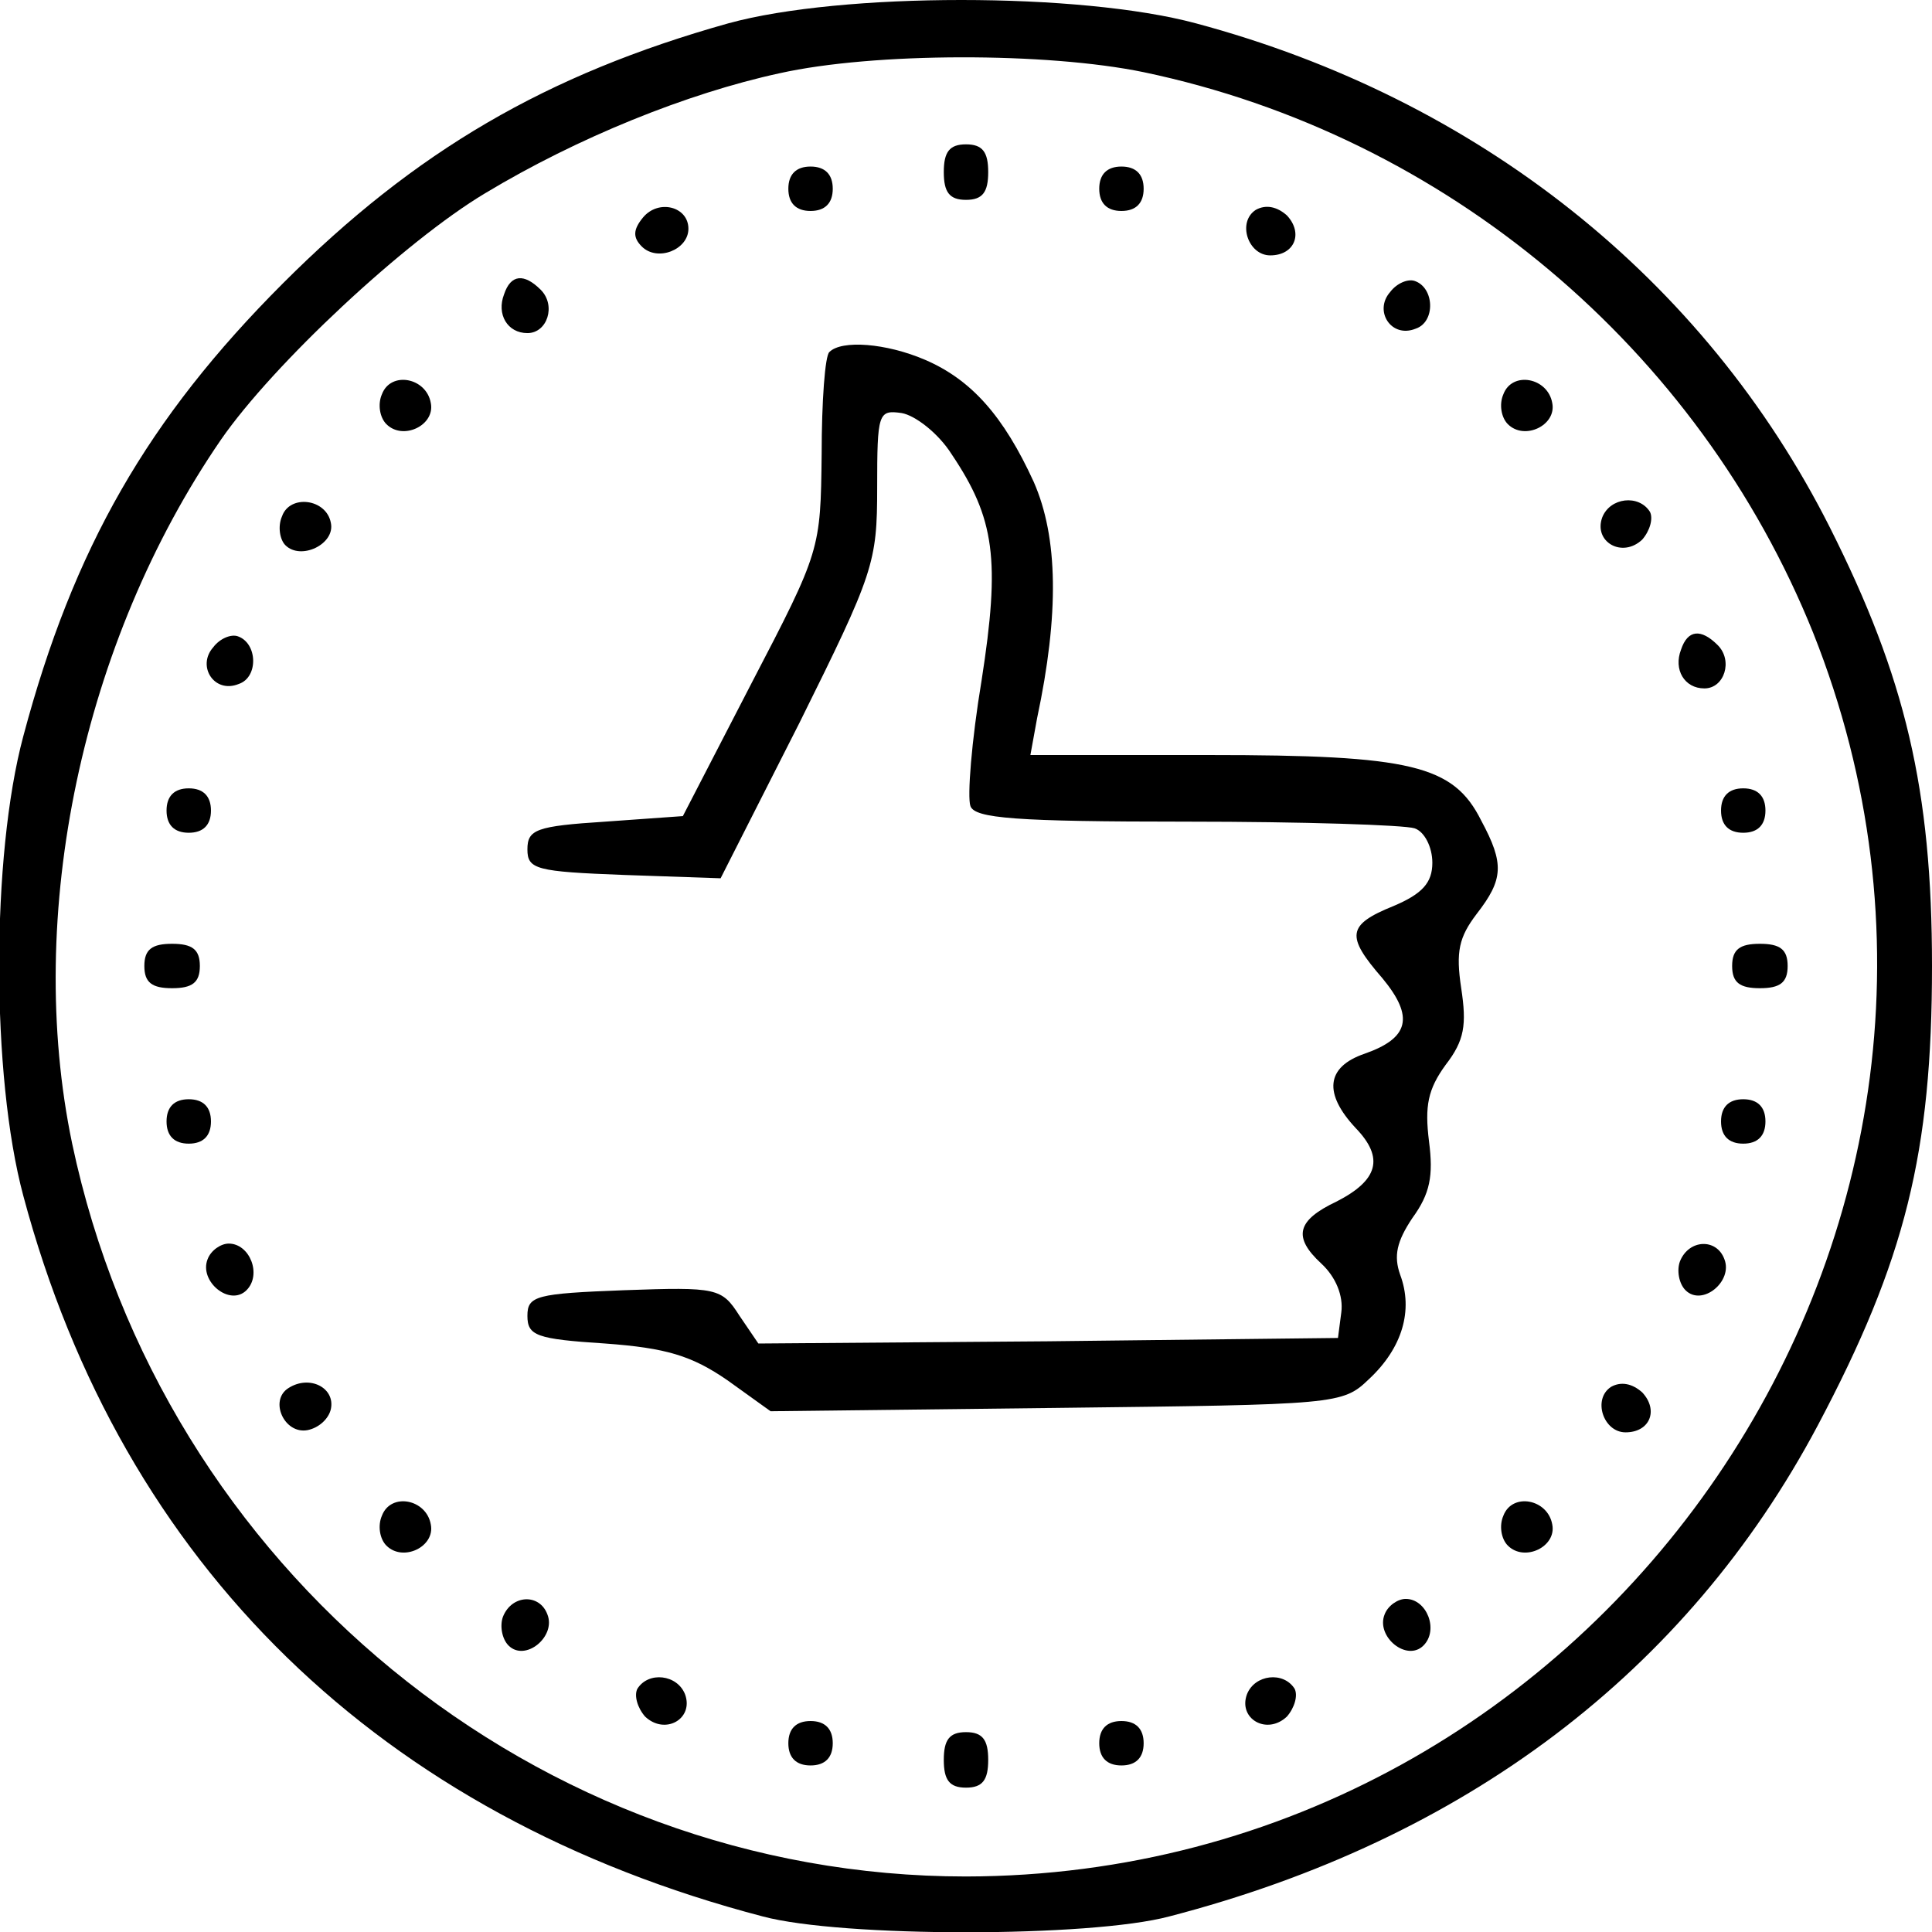 <?xml version="1.0" standalone="no"?>
<!DOCTYPE svg PUBLIC "-//W3C//DTD SVG 20010904//EN"
 "http://www.w3.org/TR/2001/REC-SVG-20010904/DTD/svg10.dtd">
<svg version="1.0" xmlns="http://www.w3.org/2000/svg"
 width="174pt" height="174pt" viewBox="0 0 174 174"
 preserveAspectRatio="xMidYMid meet">

<g transform="translate(0,174) scale(0.1,-0.1)"
fill="#000000" stroke="none">
<path d="M656 1719 c-164 -46 -282 -115 -401 -234 -122 -122 -189 -239 -234
-408 -29 -108 -29 -306 0 -414 89 -333 322 -559 666 -649 71 -19 295 -19 366
0 266 69 466 220 584 442 79 149 103 246 103 414 0 159 -24 260 -92 395 -113
224 -317 386 -571 454 -104 28 -319 28 -421 0z m374 -44 c272 -57 500 -249
603 -505 212 -533 -188 -1119 -763 -1120 -386 0 -724 277 -805 660 -43 206 9
452 134 634 47 68 166 179 238 222 83 50 182 90 265 108 85 19 241 19 328 1z"/>
<path d="M850 1585 c0 -18 5 -25 20 -25 15 0 20 7 20 25 0 18 -5 25 -20 25
-15 0 -20 -7 -20 -25z"/>
<path d="M710 1570 c0 -13 7 -20 20 -20 13 0 20 7 20 20 0 13 -7 20 -20 20
-13 0 -20 -7 -20 -20z"/>
<path d="M990 1570 c0 -13 7 -20 20 -20 13 0 20 7 20 20 0 13 -7 20 -20 20
-13 0 -20 -7 -20 -20z"/>
<path d="M579 1544 c-9 -11 -9 -18 -1 -26 14 -14 42 -3 42 16 0 20 -27 27 -41
10z"/>
<path d="M1131 1551 c-17 -11 -7 -41 13 -41 22 0 30 20 15 36 -9 8 -19 10 -28
5z"/>
<path d="M454 1475 c-7 -18 3 -35 21 -35 18 0 26 25 12 39 -15 15 -27 14 -33
-4z"/>
<path d="M1252 1477 c-15 -17 1 -42 23 -33 18 6 17 37 -1 43 -6 2 -16 -2 -22
-10z"/>
<path d="M747 1423 c-4 -3 -7 -45 -7 -92 -1 -86 -1 -87 -63 -206 l-62 -120
-70 -5 c-62 -4 -70 -7 -70 -25 0 -18 8 -20 87 -23 l87 -3 71 140 c67 135 70
144 70 212 0 67 1 70 22 67 12 -2 33 -18 45 -37 39 -58 44 -95 27 -204 -9 -54
-13 -105 -10 -113 4 -11 40 -14 195 -14 104 0 196 -3 205 -6 9 -3 16 -17 16
-31 0 -18 -9 -28 -35 -39 -42 -17 -43 -27 -10 -65 29 -35 24 -54 -16 -68 -35
-12 -37 -36 -8 -67 26 -27 20 -47 -17 -66 -36 -17 -40 -32 -14 -56 13 -12 20
-29 18 -44 l-3 -23 -261 -3 -261 -2 -17 25 c-16 25 -20 26 -104 23 -79 -3 -87
-5 -87 -23 0 -18 8 -21 70 -25 55 -4 78 -11 110 -33 l39 -28 257 3 c254 3 258
3 282 26 30 28 40 62 28 94 -6 17 -3 30 11 51 16 22 19 38 15 69 -4 32 -1 47
15 69 17 22 19 36 14 69 -5 33 -2 46 14 67 24 31 25 45 4 84 -25 50 -63 59
-245 59 l-161 0 6 33 c20 94 19 163 -3 213 -27 59 -56 92 -98 110 -35 15 -75
18 -86 7z"/>
<path d="M344 1385 c-4 -9 -2 -21 4 -27 15 -15 44 -1 40 19 -4 23 -36 29 -44
8z"/>
<path d="M1354 1385 c-4 -9 -2 -21 4 -27 15 -15 44 -1 40 19 -4 23 -36 29 -44
8z"/>
<path d="M254 1275 c-4 -9 -2 -21 3 -26 14 -14 45 1 41 20 -4 22 -37 26 -44 6z"/>
<path d="M1443 1274 c-8 -22 18 -37 36 -20 7 8 10 19 7 25 -10 16 -36 13 -43
-5z"/>
<path d="M192 1157 c-15 -17 1 -42 23 -33 18 6 17 37 -1 43 -6 2 -16 -2 -22
-10z"/>
<path d="M1514 1155 c-7 -18 3 -35 21 -35 18 0 26 25 12 39 -15 15 -27 14 -33
-4z"/>
<path d="M150 1010 c0 -13 7 -20 20 -20 13 0 20 7 20 20 0 13 -7 20 -20 20
-13 0 -20 -7 -20 -20z"/>
<path d="M1550 1010 c0 -13 7 -20 20 -20 13 0 20 7 20 20 0 13 -7 20 -20 20
-13 0 -20 -7 -20 -20z"/>
<path d="M130 870 c0 -15 7 -20 25 -20 18 0 25 5 25 20 0 15 -7 20 -25 20 -18
0 -25 -5 -25 -20z"/>
<path d="M1560 870 c0 -15 7 -20 25 -20 18 0 25 5 25 20 0 15 -7 20 -25 20
-18 0 -25 -5 -25 -20z"/>
<path d="M150 730 c0 -13 7 -20 20 -20 13 0 20 7 20 20 0 13 -7 20 -20 20 -13
0 -20 -7 -20 -20z"/>
<path d="M1550 730 c0 -13 7 -20 20 -20 13 0 20 7 20 20 0 13 -7 20 -20 20
-13 0 -20 -7 -20 -20z"/>
<path d="M187 606 c-8 -20 20 -43 35 -28 14 14 3 42 -16 42 -7 0 -16 -6 -19
-14z"/>
<path d="M1513 604 c-3 -8 -1 -20 5 -26 15 -15 43 8 35 28 -7 19 -32 18 -40
-2z"/>
<path d="M260 490 c-18 -11 -4 -42 17 -38 10 2 19 10 21 19 4 19 -19 31 -38
19z"/>
<path d="M1451 491 c-17 -11 -7 -41 13 -41 22 0 30 20 15 36 -9 8 -19 10 -28
5z"/>
<path d="M344 375 c-4 -9 -2 -21 4 -27 15 -15 44 -1 40 19 -4 23 -36 29 -44 8z"/>
<path d="M1354 375 c-4 -9 -2 -21 4 -27 15 -15 44 -1 40 19 -4 23 -36 29 -44
8z"/>
<path d="M453 284 c-3 -8 -1 -20 5 -26 15 -15 43 8 35 28 -7 19 -32 18 -40 -2z"/>
<path d="M1247 286 c-8 -20 20 -43 35 -28 14 14 3 42 -16 42 -7 0 -16 -6 -19
-14z"/>
<path d="M574 219 c-3 -6 0 -17 7 -25 18 -17 44 -2 36 20 -7 18 -33 21 -43 5z"/>
<path d="M1123 214 c-8 -22 18 -37 36 -20 7 8 10 19 7 25 -10 16 -36 13 -43
-5z"/>
<path d="M710 170 c0 -13 7 -20 20 -20 13 0 20 7 20 20 0 13 -7 20 -20 20 -13
0 -20 -7 -20 -20z"/>
<path d="M990 170 c0 -13 7 -20 20 -20 13 0 20 7 20 20 0 13 -7 20 -20 20 -13
0 -20 -7 -20 -20z"/>
<path d="M850 155 c0 -18 5 -25 20 -25 15 0 20 7 20 25 0 18 -5 25 -20 25 -15
0 -20 -7 -20 -25z"/>
</g>
</svg>

